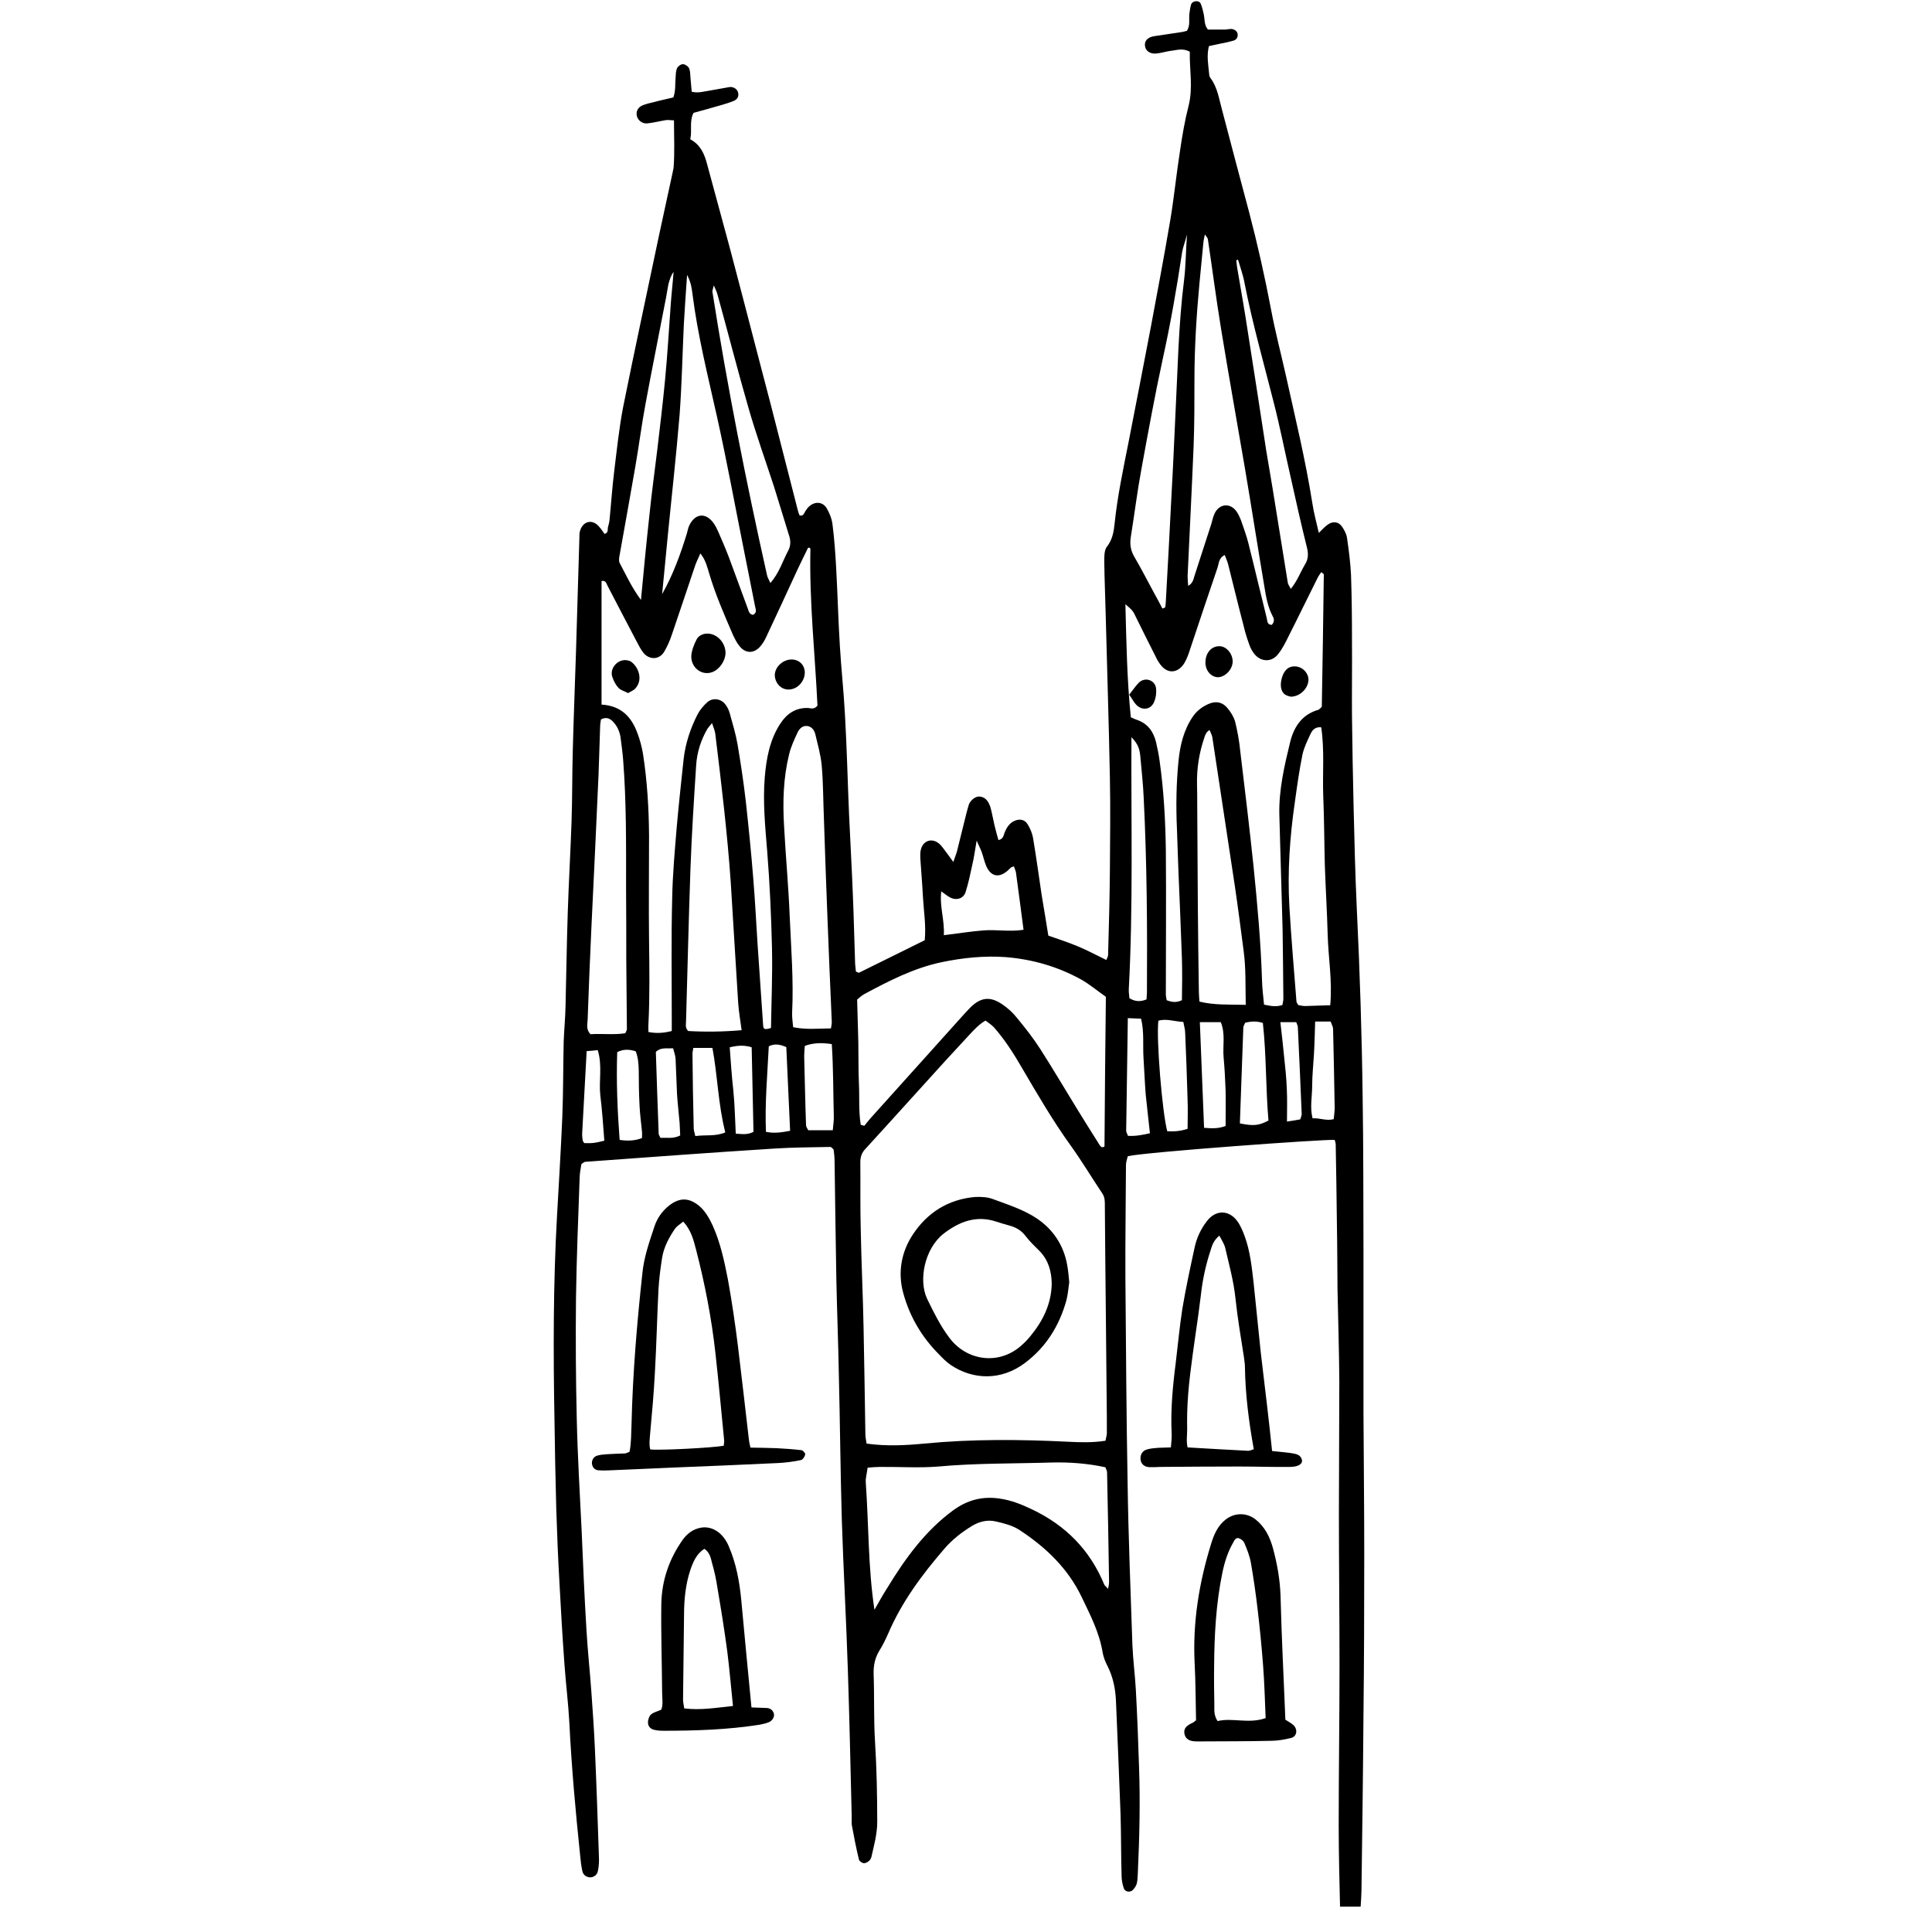 <svg xmlns="http://www.w3.org/2000/svg" xmlns:xlink="http://www.w3.org/1999/xlink" width="50" zoomAndPan="magnify" viewBox="0 0 37.5 37.5" height="50" preserveAspectRatio="xMidYMid meet" version="1.0"><defs><clipPath id="bfe8f99280"><path d="M 10.734 0 L 26.484 0 L 26.484 37.008 L 10.734 37.008 Z M 10.734 0 " clip-rule="nonzero"/></clipPath></defs><g clip-path="url(#bfe8f99280)"><path fill="#000000" d="M 25.598 10.344 C 25.668 10.273 25.715 10.223 25.77 10.184 C 25.867 10.113 25.973 10.121 26.043 10.215 C 26.09 10.281 26.133 10.359 26.145 10.438 C 26.18 10.676 26.211 10.914 26.223 11.152 C 26.238 11.59 26.242 12.027 26.242 12.465 C 26.246 12.941 26.238 13.422 26.242 13.902 C 26.25 14.484 26.258 15.066 26.273 15.652 C 26.289 16.32 26.305 16.984 26.336 17.652 C 26.395 18.871 26.434 20.09 26.449 21.309 C 26.465 22.289 26.461 23.27 26.465 24.25 C 26.465 25.305 26.465 26.355 26.465 27.41 C 26.469 28.324 26.48 29.242 26.48 30.156 C 26.48 31.199 26.477 32.242 26.465 33.285 C 26.457 34.422 26.441 35.559 26.426 36.695 C 26.422 36.891 26.402 37.09 26.391 37.285 C 26.387 37.309 26.383 37.328 26.379 37.348 C 26.355 37.445 26.293 37.5 26.207 37.5 C 26.129 37.5 26.062 37.445 26.039 37.348 C 26.023 37.266 26.012 37.18 26.012 37.098 C 26 36.547 25.984 35.996 25.984 35.441 C 25.984 34.398 26 33.355 26 32.312 C 26 31.332 25.988 30.352 25.988 29.371 C 25.988 28.52 25.996 27.664 25.996 26.809 C 25.992 26.215 25.973 25.621 25.961 25.027 C 25.957 24.602 25.957 24.172 25.949 23.746 C 25.945 23.234 25.934 22.723 25.926 22.215 C 25.926 22.184 25.914 22.152 25.906 22.125 C 25.668 22.113 22.273 22.359 21.891 22.441 C 21.879 22.492 21.855 22.551 21.855 22.609 C 21.852 23.34 21.84 24.07 21.844 24.801 C 21.855 26.133 21.863 27.469 21.887 28.801 C 21.902 29.844 21.945 30.887 21.98 31.93 C 21.992 32.223 22.031 32.512 22.047 32.805 C 22.074 33.305 22.094 33.805 22.109 34.305 C 22.133 34.98 22.117 35.66 22.086 36.336 C 22.082 36.41 22.082 36.484 22.066 36.555 C 22.055 36.602 22.023 36.648 21.988 36.684 C 21.938 36.738 21.832 36.723 21.812 36.648 C 21.785 36.57 21.77 36.488 21.77 36.406 C 21.758 36.012 21.762 35.613 21.75 35.219 C 21.723 34.477 21.691 33.738 21.66 32.996 C 21.648 32.766 21.602 32.547 21.496 32.336 C 21.453 32.254 21.418 32.164 21.402 32.074 C 21.34 31.688 21.16 31.344 20.996 31 C 20.727 30.438 20.293 30.027 19.785 29.695 C 19.652 29.609 19.484 29.566 19.328 29.531 C 19.16 29.492 19 29.535 18.855 29.625 C 18.66 29.746 18.484 29.883 18.332 30.059 C 17.898 30.562 17.504 31.09 17.238 31.711 C 17.188 31.824 17.133 31.938 17.066 32.043 C 16.984 32.18 16.953 32.324 16.957 32.488 C 16.973 32.926 16.957 33.367 16.984 33.801 C 17.016 34.324 17.027 34.844 17.027 35.363 C 17.027 35.598 16.965 35.816 16.914 36.043 C 16.906 36.07 16.891 36.102 16.867 36.121 C 16.84 36.145 16.797 36.168 16.762 36.164 C 16.73 36.16 16.68 36.125 16.672 36.094 C 16.621 35.883 16.578 35.668 16.539 35.453 C 16.523 35.383 16.535 35.309 16.531 35.234 C 16.508 34.297 16.488 33.359 16.457 32.418 C 16.426 31.449 16.371 30.48 16.34 29.512 C 16.312 28.555 16.305 27.594 16.281 26.637 C 16.27 26.039 16.246 25.445 16.234 24.852 C 16.219 24.082 16.211 23.309 16.199 22.539 C 16.199 22.457 16.188 22.375 16.18 22.312 C 16.156 22.289 16.148 22.281 16.141 22.273 C 16.133 22.27 16.125 22.262 16.113 22.262 C 15.754 22.27 15.395 22.27 15.039 22.293 C 13.812 22.371 12.586 22.461 11.359 22.551 C 11.34 22.551 11.324 22.57 11.285 22.594 C 11.273 22.676 11.25 22.777 11.25 22.879 C 11.223 23.652 11.191 24.422 11.18 25.195 C 11.172 25.977 11.176 26.758 11.195 27.543 C 11.211 28.262 11.254 28.98 11.289 29.699 C 11.316 30.344 11.344 30.988 11.383 31.637 C 11.406 32.031 11.449 32.426 11.477 32.82 C 11.504 33.195 11.531 33.57 11.547 33.945 C 11.578 34.641 11.602 35.34 11.625 36.039 C 11.629 36.133 11.625 36.227 11.605 36.316 C 11.59 36.406 11.496 36.457 11.418 36.434 C 11.352 36.418 11.312 36.371 11.301 36.305 C 11.281 36.211 11.27 36.117 11.262 36.027 C 11.172 35.164 11.094 34.305 11.051 33.438 C 11.031 33.062 10.984 32.691 10.957 32.316 C 10.918 31.785 10.887 31.254 10.859 30.723 C 10.832 30.246 10.812 29.766 10.797 29.285 C 10.781 28.703 10.77 28.121 10.762 27.535 C 10.738 26.223 10.738 24.906 10.812 23.594 C 10.848 22.957 10.887 22.324 10.914 21.688 C 10.934 21.199 10.93 20.707 10.941 20.219 C 10.949 19.988 10.973 19.758 10.977 19.531 C 10.992 18.926 11 18.32 11.02 17.715 C 11.039 17.121 11.074 16.531 11.094 15.938 C 11.109 15.488 11.105 15.039 11.117 14.59 C 11.133 13.945 11.16 13.297 11.18 12.652 C 11.203 11.914 11.223 11.172 11.246 10.434 C 11.246 10.383 11.246 10.328 11.266 10.281 C 11.332 10.105 11.508 10.078 11.629 10.223 C 11.668 10.266 11.699 10.316 11.734 10.363 C 11.816 10.34 11.789 10.277 11.801 10.23 C 11.816 10.184 11.828 10.129 11.832 10.078 C 11.863 9.77 11.883 9.457 11.922 9.145 C 11.973 8.73 12.016 8.316 12.094 7.906 C 12.32 6.781 12.562 5.664 12.797 4.543 C 12.883 4.145 12.969 3.746 13.055 3.352 C 13.059 3.32 13.07 3.289 13.074 3.258 C 13.098 2.957 13.082 2.656 13.082 2.336 C 13.02 2.336 12.969 2.324 12.922 2.332 C 12.801 2.352 12.684 2.383 12.562 2.395 C 12.465 2.406 12.371 2.328 12.359 2.238 C 12.344 2.156 12.387 2.078 12.477 2.043 C 12.543 2.016 12.613 2 12.684 1.984 C 12.812 1.949 12.941 1.922 13.07 1.891 C 13.117 1.758 13.102 1.633 13.113 1.508 C 13.117 1.445 13.117 1.379 13.141 1.324 C 13.16 1.285 13.219 1.242 13.258 1.246 C 13.297 1.246 13.355 1.285 13.375 1.324 C 13.398 1.379 13.398 1.445 13.402 1.508 C 13.41 1.598 13.418 1.691 13.426 1.781 C 13.559 1.812 13.668 1.773 13.777 1.758 C 13.887 1.738 14 1.719 14.109 1.699 C 14.129 1.695 14.148 1.691 14.172 1.688 C 14.25 1.688 14.316 1.734 14.328 1.805 C 14.344 1.879 14.305 1.93 14.246 1.957 C 14.172 1.988 14.094 2.012 14.016 2.035 C 13.828 2.09 13.641 2.141 13.461 2.191 C 13.375 2.363 13.438 2.531 13.398 2.703 C 13.594 2.809 13.672 2.984 13.723 3.18 C 13.84 3.621 13.965 4.062 14.082 4.504 C 14.215 4.988 14.336 5.469 14.465 5.953 C 14.629 6.59 14.797 7.223 14.961 7.855 C 15.137 8.543 15.312 9.23 15.488 9.914 C 15.496 9.945 15.508 9.977 15.52 10.004 C 15.59 10.023 15.605 9.969 15.629 9.926 C 15.652 9.891 15.676 9.855 15.707 9.828 C 15.82 9.727 15.973 9.738 16.047 9.867 C 16.105 9.965 16.148 10.078 16.16 10.188 C 16.195 10.465 16.215 10.746 16.23 11.027 C 16.258 11.527 16.27 12.027 16.301 12.527 C 16.328 12.984 16.379 13.441 16.402 13.898 C 16.438 14.535 16.453 15.168 16.48 15.805 C 16.504 16.336 16.535 16.867 16.555 17.398 C 16.574 17.836 16.582 18.273 16.598 18.711 C 16.602 18.762 16.609 18.812 16.613 18.859 C 16.641 18.867 16.664 18.887 16.676 18.879 C 17.098 18.672 17.52 18.461 17.949 18.25 C 17.977 17.965 17.93 17.688 17.914 17.406 C 17.902 17.156 17.879 16.906 17.863 16.656 C 17.863 16.605 17.859 16.555 17.871 16.504 C 17.906 16.324 18.078 16.254 18.223 16.371 C 18.285 16.422 18.328 16.496 18.379 16.559 C 18.414 16.605 18.445 16.652 18.504 16.73 C 18.535 16.637 18.559 16.582 18.574 16.527 C 18.637 16.273 18.699 16.02 18.762 15.77 C 18.777 15.719 18.789 15.668 18.805 15.617 C 18.84 15.527 18.938 15.453 19.016 15.461 C 19.105 15.469 19.164 15.527 19.199 15.605 C 19.223 15.652 19.234 15.703 19.246 15.754 C 19.266 15.844 19.285 15.938 19.305 16.027 C 19.328 16.121 19.352 16.207 19.379 16.305 C 19.477 16.289 19.48 16.207 19.504 16.148 C 19.543 16.059 19.59 15.984 19.68 15.938 C 19.785 15.887 19.891 15.902 19.949 16.004 C 19.996 16.082 20.035 16.172 20.051 16.262 C 20.113 16.633 20.164 17.004 20.219 17.375 C 20.262 17.633 20.305 17.887 20.348 18.16 C 20.539 18.227 20.73 18.289 20.918 18.367 C 21.105 18.445 21.281 18.539 21.473 18.633 C 21.488 18.594 21.508 18.566 21.508 18.539 C 21.523 17.988 21.539 17.434 21.543 16.883 C 21.547 16.289 21.555 15.695 21.543 15.102 C 21.523 14.039 21.488 12.977 21.461 11.914 C 21.453 11.578 21.438 11.246 21.434 10.91 C 21.434 10.809 21.43 10.684 21.484 10.613 C 21.59 10.48 21.617 10.328 21.633 10.176 C 21.688 9.637 21.801 9.109 21.906 8.578 C 22.051 7.828 22.199 7.082 22.34 6.336 C 22.469 5.648 22.598 4.961 22.715 4.273 C 22.789 3.832 22.832 3.387 22.902 2.941 C 22.945 2.645 22.996 2.344 23.07 2.055 C 23.16 1.699 23.086 1.352 23.094 1.004 C 22.953 0.926 22.832 0.977 22.715 0.988 C 22.625 1 22.535 1.031 22.441 1.039 C 22.316 1.051 22.227 0.98 22.223 0.879 C 22.215 0.789 22.281 0.723 22.398 0.703 C 22.57 0.676 22.742 0.652 22.918 0.625 C 22.957 0.621 22.996 0.609 23.039 0.598 C 23.105 0.492 23.074 0.375 23.086 0.266 C 23.094 0.203 23.102 0.141 23.121 0.082 C 23.145 0.016 23.266 0 23.301 0.062 C 23.332 0.129 23.348 0.199 23.363 0.27 C 23.387 0.367 23.367 0.477 23.445 0.574 C 23.551 0.574 23.66 0.574 23.773 0.574 C 23.812 0.574 23.855 0.562 23.895 0.562 C 23.969 0.566 24.023 0.613 24.023 0.672 C 24.027 0.73 23.996 0.773 23.941 0.789 C 23.863 0.812 23.785 0.828 23.703 0.844 C 23.625 0.863 23.547 0.875 23.465 0.895 C 23.418 1.082 23.453 1.258 23.469 1.43 C 23.469 1.461 23.48 1.496 23.496 1.516 C 23.633 1.699 23.66 1.918 23.719 2.129 C 23.891 2.793 24.07 3.457 24.246 4.121 C 24.41 4.746 24.551 5.375 24.672 6.012 C 24.75 6.43 24.859 6.844 24.953 7.262 C 25.137 8.094 25.34 8.926 25.473 9.77 C 25.5 9.953 25.551 10.133 25.598 10.344 Z M 21.457 27.965 C 21.469 27.898 21.484 27.859 21.484 27.82 C 21.484 27.59 21.484 27.359 21.48 27.133 C 21.473 26.215 21.461 25.297 21.453 24.379 C 21.449 24.055 21.449 23.734 21.445 23.41 C 21.445 23.328 21.449 23.246 21.398 23.168 C 21.191 22.859 21 22.539 20.781 22.234 C 20.43 21.746 20.129 21.227 19.824 20.707 C 19.668 20.438 19.5 20.176 19.293 19.941 C 19.246 19.891 19.188 19.855 19.129 19.809 C 19.008 19.879 18.926 19.969 18.84 20.059 C 18.672 20.242 18.504 20.422 18.336 20.605 C 17.82 21.172 17.309 21.742 16.793 22.305 C 16.723 22.379 16.699 22.461 16.699 22.559 C 16.703 22.996 16.695 23.434 16.707 23.871 C 16.719 24.508 16.75 25.141 16.762 25.777 C 16.777 26.465 16.785 27.152 16.797 27.84 C 16.797 27.898 16.812 27.957 16.82 28.02 C 17.203 28.074 17.57 28.055 17.938 28.02 C 18.867 27.93 19.801 27.938 20.73 27.984 C 20.965 27.996 21.199 28.004 21.457 27.965 Z M 11.676 13.676 C 12.062 13.699 12.262 13.922 12.375 14.238 C 12.422 14.363 12.457 14.496 12.48 14.629 C 12.562 15.156 12.594 15.688 12.598 16.219 C 12.598 16.898 12.59 17.574 12.598 18.254 C 12.605 18.793 12.613 19.336 12.586 19.879 C 12.582 19.926 12.586 19.977 12.586 20.031 C 12.746 20.062 12.883 20.051 13.039 20.012 C 13.039 19.918 13.039 19.836 13.039 19.754 C 13.039 18.984 13.027 18.211 13.047 17.441 C 13.055 16.973 13.098 16.504 13.137 16.035 C 13.176 15.598 13.223 15.164 13.27 14.727 C 13.305 14.426 13.402 14.137 13.539 13.867 C 13.586 13.777 13.656 13.695 13.73 13.629 C 13.836 13.535 14 13.562 14.082 13.676 C 14.121 13.727 14.148 13.785 14.164 13.844 C 14.219 14.043 14.281 14.246 14.316 14.449 C 14.379 14.82 14.434 15.191 14.477 15.562 C 14.531 16.059 14.582 16.559 14.621 17.055 C 14.656 17.473 14.676 17.887 14.703 18.305 C 14.738 18.832 14.777 19.363 14.812 19.895 C 14.816 19.98 14.84 19.992 14.965 19.953 C 14.973 19.434 14.996 18.914 14.984 18.395 C 14.969 17.77 14.941 17.145 14.891 16.52 C 14.852 16.043 14.805 15.566 14.844 15.086 C 14.875 14.719 14.941 14.359 15.145 14.047 C 15.27 13.855 15.441 13.734 15.684 13.742 C 15.738 13.746 15.805 13.777 15.867 13.695 C 15.82 12.695 15.707 11.68 15.73 10.66 C 15.73 10.648 15.723 10.637 15.715 10.633 C 15.707 10.629 15.695 10.633 15.684 10.633 C 15.613 10.781 15.539 10.926 15.469 11.078 C 15.27 11.508 15.07 11.945 14.867 12.375 C 14.836 12.441 14.797 12.504 14.75 12.555 C 14.625 12.691 14.465 12.684 14.352 12.539 C 14.301 12.477 14.262 12.398 14.227 12.324 C 14.059 11.934 13.887 11.543 13.766 11.133 C 13.727 11.008 13.699 10.871 13.594 10.742 C 13.555 10.836 13.516 10.906 13.492 10.98 C 13.34 11.426 13.195 11.871 13.043 12.312 C 13.004 12.43 12.953 12.547 12.891 12.652 C 12.797 12.805 12.613 12.812 12.496 12.68 C 12.438 12.609 12.395 12.523 12.352 12.441 C 12.164 12.086 11.977 11.723 11.789 11.363 C 11.77 11.324 11.758 11.262 11.676 11.277 C 11.676 12.07 11.676 12.859 11.676 13.676 Z M 24.891 19.508 C 24.898 19.465 24.91 19.426 24.91 19.383 C 24.906 18.938 24.902 18.488 24.895 18.039 C 24.875 17.297 24.852 16.559 24.832 15.816 C 24.82 15.332 24.93 14.863 25.043 14.398 C 25.117 14.105 25.273 13.867 25.59 13.777 C 25.605 13.773 25.621 13.75 25.656 13.719 C 25.672 12.875 25.684 12.012 25.695 11.152 C 25.695 11.137 25.668 11.125 25.645 11.105 C 25.617 11.148 25.586 11.188 25.566 11.234 C 25.379 11.605 25.199 11.98 25.012 12.348 C 24.953 12.469 24.891 12.594 24.809 12.695 C 24.688 12.855 24.484 12.852 24.355 12.703 C 24.309 12.648 24.273 12.582 24.25 12.516 C 24.207 12.398 24.168 12.277 24.141 12.156 C 24.035 11.754 23.938 11.348 23.836 10.945 C 23.82 10.887 23.793 10.832 23.773 10.773 C 23.656 10.824 23.66 10.934 23.633 11.016 C 23.453 11.539 23.281 12.062 23.105 12.586 C 23.074 12.684 23.039 12.785 22.988 12.871 C 22.883 13.043 22.688 13.105 22.531 12.91 C 22.492 12.859 22.461 12.809 22.434 12.75 C 22.305 12.5 22.184 12.25 22.059 12 C 21.992 11.859 21.996 11.859 21.844 11.727 C 21.863 12.473 21.875 13.195 21.949 13.922 C 21.996 13.941 22.031 13.961 22.07 13.973 C 22.273 14.043 22.387 14.195 22.438 14.402 C 22.465 14.523 22.492 14.645 22.508 14.77 C 22.59 15.348 22.621 15.93 22.629 16.516 C 22.637 17.445 22.629 18.371 22.629 19.301 C 22.629 19.34 22.641 19.379 22.645 19.414 C 22.746 19.453 22.832 19.465 22.941 19.414 C 22.945 19.148 22.949 18.879 22.941 18.609 C 22.922 18.055 22.898 17.504 22.875 16.953 C 22.863 16.66 22.855 16.367 22.844 16.078 C 22.824 15.637 22.832 15.199 22.875 14.766 C 22.906 14.461 22.977 14.168 23.152 13.91 C 23.23 13.797 23.332 13.719 23.457 13.664 C 23.598 13.602 23.723 13.625 23.82 13.738 C 23.887 13.816 23.945 13.91 23.973 14.004 C 24.02 14.195 24.055 14.391 24.074 14.586 C 24.164 15.332 24.254 16.078 24.332 16.824 C 24.406 17.562 24.473 18.297 24.496 19.039 C 24.5 19.191 24.52 19.344 24.535 19.5 C 24.664 19.527 24.77 19.547 24.891 19.508 Z M 16.707 21.832 C 16.73 21.84 16.754 21.844 16.777 21.852 C 16.816 21.805 16.852 21.754 16.895 21.707 C 17.387 21.16 17.875 20.617 18.367 20.07 C 18.52 19.902 18.668 19.73 18.824 19.566 C 19.031 19.355 19.219 19.332 19.457 19.496 C 19.559 19.566 19.656 19.652 19.73 19.746 C 19.895 19.945 20.055 20.148 20.195 20.367 C 20.441 20.75 20.672 21.145 20.91 21.531 C 21.051 21.762 21.195 21.988 21.34 22.219 C 21.363 22.254 21.383 22.285 21.438 22.254 C 21.445 21.281 21.453 20.305 21.465 19.348 C 21.293 19.227 21.148 19.105 20.992 19.016 C 20.535 18.762 20.043 18.621 19.527 18.578 C 19.109 18.547 18.691 18.59 18.277 18.676 C 17.738 18.789 17.254 19.039 16.773 19.297 C 16.723 19.324 16.68 19.367 16.637 19.402 C 16.645 19.688 16.652 19.957 16.66 20.227 C 16.664 20.5 16.66 20.77 16.672 21.039 C 16.684 21.305 16.664 21.57 16.707 21.832 Z M 16.973 31.246 C 17.055 31.105 17.133 30.957 17.223 30.82 C 17.57 30.25 17.957 29.715 18.5 29.316 C 18.773 29.117 19.059 29.039 19.395 29.086 C 19.621 29.117 19.828 29.199 20.031 29.297 C 20.68 29.605 21.156 30.082 21.434 30.758 C 21.445 30.781 21.473 30.797 21.508 30.84 C 21.52 30.777 21.527 30.738 21.527 30.699 C 21.516 29.992 21.504 29.285 21.488 28.574 C 21.488 28.547 21.469 28.52 21.457 28.48 C 21.117 28.406 20.77 28.379 20.426 28.387 C 19.688 28.41 18.949 28.398 18.215 28.465 C 17.84 28.496 17.457 28.469 17.078 28.473 C 17 28.473 16.922 28.48 16.84 28.488 C 16.828 28.598 16.797 28.691 16.805 28.781 C 16.863 29.598 16.848 30.418 16.973 31.246 Z M 14.395 19.996 C 14.371 19.812 14.34 19.641 14.328 19.465 C 14.277 18.688 14.234 17.906 14.184 17.129 C 14.117 16.16 14 15.199 13.883 14.238 C 13.875 14.18 13.848 14.121 13.82 14.035 C 13.777 14.09 13.75 14.117 13.73 14.148 C 13.602 14.367 13.527 14.609 13.512 14.859 C 13.469 15.523 13.426 16.191 13.402 16.855 C 13.367 17.844 13.344 18.836 13.316 19.824 C 13.316 19.883 13.293 19.949 13.359 20.012 C 13.688 20.031 14.035 20.027 14.395 19.996 Z M 23.387 4.551 C 23.375 4.613 23.363 4.652 23.359 4.691 C 23.332 4.961 23.309 5.23 23.281 5.504 C 23.223 6.125 23.184 6.75 23.184 7.375 C 23.184 7.805 23.184 8.23 23.168 8.656 C 23.133 9.5 23.09 10.344 23.051 11.188 C 23.051 11.246 23.059 11.301 23.062 11.371 C 23.156 11.32 23.164 11.242 23.184 11.18 C 23.293 10.84 23.402 10.504 23.512 10.168 C 23.531 10.098 23.547 10.027 23.578 9.961 C 23.672 9.773 23.879 9.758 24 9.926 C 24.035 9.977 24.062 10.035 24.086 10.094 C 24.137 10.242 24.191 10.387 24.23 10.539 C 24.352 11.023 24.465 11.508 24.586 11.992 C 24.602 12.051 24.59 12.125 24.684 12.129 C 24.734 12.078 24.738 12.023 24.703 11.961 C 24.609 11.785 24.574 11.59 24.543 11.395 C 24.414 10.633 24.297 9.875 24.168 9.113 C 24.012 8.199 23.848 7.285 23.699 6.371 C 23.605 5.797 23.531 5.219 23.445 4.645 C 23.441 4.617 23.418 4.598 23.387 4.551 Z M 16.129 19.961 C 16.137 19.902 16.145 19.871 16.145 19.84 C 16.113 19.113 16.082 18.387 16.055 17.66 C 16.031 17.066 16.012 16.477 15.992 15.883 C 15.977 15.539 15.98 15.195 15.949 14.855 C 15.93 14.648 15.871 14.449 15.824 14.246 C 15.805 14.176 15.762 14.113 15.684 14.094 C 15.582 14.074 15.52 14.141 15.484 14.211 C 15.418 14.352 15.352 14.492 15.316 14.645 C 15.203 15.102 15.191 15.57 15.219 16.039 C 15.25 16.621 15.305 17.203 15.328 17.785 C 15.355 18.406 15.406 19.031 15.375 19.656 C 15.371 19.746 15.387 19.84 15.395 19.938 C 15.641 19.988 15.871 19.965 16.129 19.961 Z M 12.852 11.531 C 13.062 11.16 13.207 10.762 13.332 10.355 C 13.348 10.305 13.355 10.25 13.375 10.207 C 13.488 9.961 13.699 9.941 13.852 10.156 C 13.887 10.207 13.918 10.266 13.941 10.32 C 14.012 10.484 14.082 10.645 14.145 10.809 C 14.27 11.141 14.387 11.473 14.512 11.805 C 14.531 11.859 14.543 11.926 14.617 11.934 C 14.699 11.891 14.668 11.828 14.656 11.77 C 14.586 11.422 14.52 11.074 14.449 10.727 C 14.273 9.852 14.113 8.969 13.918 8.094 C 13.742 7.301 13.543 6.516 13.441 5.707 C 13.426 5.602 13.418 5.492 13.336 5.336 C 13.312 5.699 13.289 6 13.273 6.301 C 13.246 6.887 13.234 7.469 13.191 8.051 C 13.125 8.852 13.035 9.648 12.957 10.445 C 12.922 10.809 12.887 11.168 12.852 11.531 Z M 12.137 20.055 C 12.152 20.016 12.168 19.996 12.168 19.98 C 12.164 19.531 12.16 19.086 12.156 18.637 C 12.156 18.168 12.156 17.699 12.152 17.23 C 12.152 16.398 12.16 15.566 12.094 14.734 C 12.082 14.59 12.062 14.445 12.043 14.301 C 12.023 14.184 11.973 14.082 11.891 14 C 11.828 13.938 11.758 13.914 11.664 13.965 C 11.656 14.016 11.648 14.066 11.648 14.117 C 11.637 14.43 11.629 14.742 11.617 15.051 C 11.574 16.027 11.527 17.008 11.48 17.984 C 11.453 18.586 11.426 19.191 11.406 19.793 C 11.402 19.883 11.371 19.98 11.461 20.074 C 11.684 20.059 11.914 20.09 12.137 20.055 Z M 24.18 19.504 C 24.172 19.133 24.184 18.801 24.141 18.473 C 24.086 18.051 24.031 17.625 23.969 17.203 C 23.824 16.238 23.676 15.273 23.531 14.309 C 23.523 14.262 23.496 14.219 23.477 14.168 C 23.445 14.195 23.426 14.207 23.418 14.223 C 23.402 14.25 23.387 14.277 23.379 14.309 C 23.277 14.605 23.227 14.91 23.234 15.227 C 23.238 15.352 23.238 15.477 23.238 15.602 C 23.242 16.266 23.246 16.934 23.25 17.598 C 23.254 18.152 23.262 18.703 23.27 19.254 C 23.27 19.312 23.277 19.375 23.281 19.441 C 23.57 19.512 23.852 19.496 24.18 19.504 Z M 25.82 19.512 C 25.863 19.027 25.781 18.582 25.77 18.137 C 25.758 17.691 25.73 17.242 25.715 16.797 C 25.703 16.348 25.703 15.898 25.684 15.453 C 25.668 15.008 25.711 14.562 25.645 14.117 C 25.535 14.105 25.477 14.164 25.441 14.238 C 25.379 14.371 25.312 14.504 25.281 14.645 C 25.219 14.949 25.176 15.258 25.133 15.57 C 25.035 16.242 24.988 16.918 25.027 17.598 C 25.062 18.211 25.117 18.824 25.164 19.438 C 25.164 19.457 25.18 19.473 25.199 19.508 C 25.238 19.516 25.285 19.527 25.336 19.527 C 25.488 19.523 25.641 19.516 25.82 19.512 Z M 22.562 11.812 C 22.582 11.805 22.602 11.797 22.617 11.789 C 22.621 11.75 22.629 11.707 22.629 11.668 C 22.668 10.961 22.707 10.254 22.742 9.543 C 22.77 9.066 22.789 8.586 22.812 8.109 C 22.859 7.215 22.871 6.316 22.984 5.426 C 23.016 5.16 23.016 4.891 23.039 4.555 C 22.996 4.715 22.961 4.801 22.945 4.895 C 22.84 5.594 22.719 6.289 22.566 6.98 C 22.414 7.684 22.285 8.391 22.156 9.098 C 22.074 9.539 22.02 9.98 21.949 10.422 C 21.926 10.562 21.945 10.688 22.02 10.812 C 22.156 11.043 22.277 11.285 22.406 11.52 C 22.461 11.617 22.512 11.715 22.562 11.812 Z M 13.855 5.539 C 13.84 5.609 13.824 5.641 13.828 5.664 C 14.117 7.508 14.48 9.34 14.887 11.16 C 14.895 11.207 14.926 11.254 14.953 11.316 C 15.125 11.121 15.191 10.891 15.301 10.684 C 15.352 10.586 15.348 10.484 15.312 10.383 C 15.215 10.074 15.125 9.766 15.027 9.457 C 14.859 8.941 14.676 8.434 14.527 7.914 C 14.316 7.184 14.129 6.449 13.926 5.715 C 13.914 5.668 13.891 5.621 13.855 5.539 Z M 12.441 11.645 C 12.496 11.055 12.547 10.527 12.605 10 C 12.648 9.574 12.707 9.152 12.758 8.727 C 12.812 8.273 12.867 7.816 12.91 7.359 C 12.957 6.871 12.984 6.383 13.02 5.895 C 13.035 5.688 13.059 5.484 13.074 5.277 C 13.02 5.352 12.996 5.434 12.973 5.52 C 12.957 5.602 12.945 5.684 12.93 5.766 C 12.797 6.461 12.656 7.152 12.527 7.852 C 12.453 8.25 12.402 8.652 12.332 9.055 C 12.234 9.625 12.129 10.199 12.027 10.773 C 12.016 10.824 12.008 10.887 12.027 10.926 C 12.148 11.152 12.254 11.391 12.441 11.645 Z M 24.031 5.043 C 24.02 5.043 24.008 5.047 23.996 5.051 C 24.004 5.113 24.008 5.176 24.02 5.234 C 24.086 5.625 24.156 6.016 24.215 6.406 C 24.34 7.188 24.457 7.969 24.578 8.75 C 24.617 8.996 24.664 9.242 24.703 9.492 C 24.801 10.098 24.898 10.703 24.996 11.309 C 25 11.344 25.027 11.375 25.055 11.43 C 25.184 11.27 25.242 11.102 25.332 10.953 C 25.395 10.852 25.398 10.746 25.367 10.625 C 25.254 10.172 25.152 9.715 25.051 9.258 C 24.941 8.781 24.848 8.301 24.727 7.828 C 24.531 7.051 24.309 6.277 24.156 5.492 C 24.129 5.34 24.074 5.191 24.031 5.043 Z M 18.32 18.152 C 18.605 18.117 18.848 18.078 19.09 18.059 C 19.34 18.039 19.598 18.09 19.867 18.047 C 19.816 17.664 19.77 17.297 19.719 16.93 C 19.711 16.891 19.691 16.855 19.68 16.816 C 19.648 16.828 19.629 16.832 19.617 16.844 C 19.594 16.863 19.574 16.887 19.551 16.906 C 19.383 17.047 19.23 17.012 19.141 16.805 C 19.105 16.719 19.086 16.625 19.055 16.539 C 19.035 16.484 19.008 16.434 18.957 16.316 C 18.922 16.512 18.906 16.645 18.875 16.773 C 18.836 16.957 18.797 17.141 18.742 17.316 C 18.699 17.445 18.562 17.484 18.438 17.418 C 18.383 17.387 18.336 17.348 18.27 17.301 C 18.234 17.594 18.336 17.852 18.32 18.152 Z M 21.961 14.309 C 21.953 15.977 21.996 17.586 21.91 19.195 C 21.906 19.254 21.918 19.316 21.922 19.375 C 22.035 19.445 22.141 19.445 22.254 19.398 C 22.254 19.348 22.262 19.309 22.262 19.266 C 22.27 18.004 22.262 16.746 22.199 15.484 C 22.188 15.215 22.156 14.945 22.133 14.676 C 22.121 14.562 22.102 14.449 21.961 14.309 Z M 23.051 21.91 C 23.051 21.723 23.059 21.535 23.051 21.352 C 23.039 20.918 23.023 20.48 23.004 20.047 C 23.004 19.977 22.98 19.91 22.969 19.836 C 22.797 19.828 22.641 19.766 22.484 19.812 C 22.441 20.168 22.559 21.594 22.656 21.957 C 22.785 21.965 22.914 21.957 23.051 21.91 Z M 24.168 19.852 C 24.156 19.883 24.137 19.91 24.133 19.941 C 24.109 20.562 24.09 21.184 24.066 21.805 C 24.336 21.859 24.43 21.848 24.621 21.75 C 24.566 21.121 24.582 20.484 24.512 19.855 C 24.387 19.816 24.277 19.824 24.168 19.852 Z M 23.289 19.84 C 23.316 20.543 23.344 21.211 23.371 21.891 C 23.52 21.902 23.648 21.91 23.789 21.855 C 23.789 21.625 23.793 21.398 23.789 21.172 C 23.781 20.953 23.77 20.738 23.75 20.52 C 23.73 20.297 23.789 20.066 23.695 19.84 C 23.566 19.84 23.449 19.84 23.289 19.84 Z M 16.164 21.938 C 16.172 21.832 16.188 21.75 16.184 21.668 C 16.172 21.207 16.176 20.738 16.145 20.266 C 15.957 20.238 15.789 20.238 15.621 20.301 C 15.617 20.375 15.609 20.438 15.609 20.496 C 15.621 20.941 15.629 21.391 15.645 21.836 C 15.645 21.871 15.672 21.906 15.688 21.938 C 15.844 21.938 15.984 21.938 16.164 21.938 Z M 13.457 20.34 C 13.449 20.402 13.438 20.434 13.441 20.461 C 13.445 20.941 13.453 21.418 13.465 21.898 C 13.465 21.945 13.484 21.992 13.496 22.051 C 13.695 22.023 13.887 22.062 14.078 21.98 C 13.938 21.434 13.93 20.883 13.828 20.34 C 13.695 20.34 13.586 20.34 13.457 20.34 Z M 21.891 19.762 C 21.879 20.516 21.871 21.234 21.859 21.949 C 21.859 21.977 21.879 22.004 21.895 22.047 C 22.035 22.055 22.172 22.031 22.32 21.996 C 22.293 21.734 22.262 21.488 22.238 21.242 C 22.219 21.004 22.211 20.766 22.195 20.527 C 22.18 20.281 22.211 20.027 22.148 19.773 C 22.066 19.77 22 19.766 21.891 19.762 Z M 25.527 19.828 C 25.52 20.047 25.516 20.254 25.504 20.457 C 25.492 20.668 25.469 20.875 25.469 21.082 C 25.469 21.285 25.422 21.492 25.477 21.707 C 25.613 21.695 25.742 21.762 25.887 21.723 C 25.895 21.641 25.906 21.57 25.906 21.5 C 25.898 20.992 25.887 20.484 25.875 19.973 C 25.875 19.926 25.844 19.879 25.828 19.828 C 25.727 19.828 25.637 19.828 25.527 19.828 Z M 12.461 22.09 C 12.461 22.043 12.465 22.004 12.461 21.965 C 12.445 21.797 12.422 21.633 12.414 21.469 C 12.402 21.238 12.398 21.008 12.398 20.777 C 12.395 20.652 12.387 20.531 12.34 20.406 C 12.219 20.367 12.102 20.359 11.98 20.422 C 11.961 20.996 11.984 21.555 12.027 22.125 C 12.176 22.148 12.316 22.145 12.461 22.09 Z M 15.336 21.949 C 15.309 21.383 15.285 20.855 15.262 20.324 C 15.145 20.273 15.039 20.25 14.922 20.309 C 14.895 20.859 14.844 21.41 14.867 21.969 C 15.035 22.004 15.184 21.977 15.336 21.949 Z M 14.164 20.328 C 14.184 20.613 14.203 20.891 14.234 21.168 C 14.262 21.441 14.266 21.719 14.281 22.004 C 14.402 22.012 14.508 22.031 14.625 21.969 C 14.613 21.418 14.602 20.875 14.59 20.328 C 14.441 20.281 14.316 20.293 14.164 20.328 Z M 12.82 22.086 C 12.938 22.078 13.066 22.109 13.203 22.039 C 13.199 21.957 13.195 21.875 13.191 21.793 C 13.176 21.605 13.152 21.422 13.141 21.234 C 13.129 21.008 13.125 20.781 13.113 20.551 C 13.109 20.484 13.082 20.418 13.066 20.348 C 12.938 20.355 12.824 20.324 12.73 20.418 C 12.746 20.953 12.766 21.48 12.785 22.008 C 12.785 22.027 12.801 22.043 12.82 22.086 Z M 11.73 22.141 C 11.707 21.84 11.688 21.551 11.652 21.262 C 11.621 20.977 11.695 20.684 11.602 20.383 C 11.527 20.391 11.461 20.398 11.387 20.402 C 11.359 20.938 11.328 21.457 11.301 21.977 C 11.297 22.027 11.301 22.078 11.309 22.129 C 11.309 22.148 11.328 22.164 11.34 22.188 C 11.398 22.188 11.457 22.191 11.52 22.184 C 11.586 22.176 11.652 22.16 11.73 22.141 Z M 24.852 19.84 C 24.879 20.074 24.902 20.277 24.922 20.484 C 24.945 20.703 24.969 20.918 24.977 21.137 C 24.988 21.344 24.98 21.547 24.98 21.77 C 25.082 21.754 25.16 21.742 25.238 21.727 C 25.25 21.684 25.266 21.652 25.266 21.625 C 25.242 21.062 25.219 20.5 25.191 19.938 C 25.191 19.91 25.172 19.879 25.16 19.84 C 25.07 19.84 24.98 19.84 24.852 19.84 Z M 24.852 19.84 " fill-opacity="1" fill-rule="nonzero"/></g><path fill="#000000" d="M 14.566 28.098 C 14.742 28.102 14.906 28.102 15.07 28.109 C 15.23 28.117 15.395 28.129 15.559 28.148 C 15.586 28.152 15.637 28.211 15.629 28.23 C 15.621 28.273 15.582 28.332 15.547 28.34 C 15.398 28.371 15.246 28.391 15.094 28.398 C 14.426 28.43 13.762 28.457 13.098 28.484 C 12.676 28.504 12.258 28.52 11.836 28.539 C 11.766 28.543 11.691 28.543 11.621 28.539 C 11.555 28.535 11.508 28.496 11.492 28.426 C 11.477 28.355 11.516 28.277 11.59 28.254 C 11.648 28.238 11.711 28.23 11.77 28.227 C 11.895 28.219 12.016 28.215 12.137 28.211 C 12.156 28.207 12.176 28.195 12.219 28.18 C 12.254 28.012 12.25 27.824 12.258 27.641 C 12.281 26.66 12.363 25.684 12.469 24.711 C 12.5 24.395 12.605 24.102 12.703 23.805 C 12.754 23.648 12.852 23.508 12.984 23.402 C 13.188 23.242 13.371 23.242 13.57 23.406 C 13.691 23.508 13.766 23.645 13.832 23.785 C 13.984 24.121 14.059 24.48 14.129 24.836 C 14.207 25.266 14.27 25.699 14.324 26.133 C 14.398 26.734 14.465 27.336 14.535 27.934 C 14.539 27.977 14.547 28.016 14.566 28.098 Z M 13.262 23.711 C 13.195 23.766 13.141 23.797 13.105 23.844 C 12.988 24.016 12.887 24.199 12.852 24.41 C 12.82 24.613 12.793 24.82 12.781 25.027 C 12.754 25.57 12.742 26.113 12.711 26.652 C 12.691 27.039 12.656 27.422 12.621 27.805 C 12.613 27.918 12.594 28.027 12.621 28.133 C 12.785 28.156 13.832 28.102 14.047 28.062 C 14.051 28.027 14.059 27.988 14.055 27.949 C 14 27.387 13.949 26.828 13.887 26.27 C 13.812 25.586 13.68 24.91 13.508 24.246 C 13.461 24.07 13.418 23.883 13.262 23.711 Z M 13.262 23.711 " fill-opacity="1" fill-rule="nonzero"/><path fill="#000000" d="M 24.691 28.164 C 24.809 28.176 24.93 28.188 25.051 28.203 C 25.137 28.219 25.242 28.223 25.27 28.336 C 25.289 28.414 25.199 28.473 25.035 28.473 C 24.707 28.477 24.379 28.465 24.051 28.465 C 23.539 28.465 23.027 28.469 22.516 28.473 C 22.445 28.477 22.371 28.48 22.301 28.477 C 22.203 28.469 22.145 28.41 22.137 28.32 C 22.133 28.23 22.176 28.156 22.266 28.133 C 22.332 28.113 22.406 28.109 22.477 28.102 C 22.555 28.098 22.633 28.098 22.727 28.094 C 22.734 27.992 22.746 27.91 22.742 27.832 C 22.719 27.371 22.762 26.914 22.82 26.461 C 22.863 26.109 22.895 25.754 22.949 25.406 C 23.016 25.004 23.102 24.609 23.188 24.211 C 23.227 24.027 23.309 23.855 23.422 23.707 C 23.59 23.48 23.852 23.477 24.016 23.703 C 24.082 23.793 24.125 23.902 24.164 24.008 C 24.266 24.293 24.297 24.594 24.332 24.895 C 24.379 25.34 24.422 25.785 24.469 26.23 C 24.508 26.586 24.555 26.934 24.594 27.285 C 24.629 27.566 24.656 27.844 24.691 28.164 Z M 23.668 23.984 C 23.547 24.082 23.523 24.188 23.492 24.285 C 23.402 24.562 23.34 24.848 23.309 25.137 C 23.277 25.398 23.242 25.656 23.203 25.914 C 23.133 26.418 23.055 26.922 23.043 27.434 C 23.043 27.539 23.039 27.645 23.043 27.746 C 23.043 27.859 23.023 27.973 23.051 28.094 C 23.453 28.117 23.84 28.141 24.227 28.16 C 24.262 28.16 24.297 28.141 24.336 28.129 C 24.238 27.59 24.172 27.062 24.164 26.531 C 24.164 26.469 24.152 26.406 24.145 26.344 C 24.086 25.961 24.02 25.582 23.98 25.199 C 23.945 24.863 23.855 24.543 23.781 24.219 C 23.762 24.145 23.715 24.074 23.668 23.984 Z M 23.668 23.984 " fill-opacity="1" fill-rule="nonzero"/><path fill="#000000" d="M 23.215 33.391 C 23.207 33.012 23.207 32.648 23.188 32.285 C 23.148 31.492 23.273 30.727 23.504 29.977 C 23.562 29.785 23.637 29.605 23.809 29.48 C 23.984 29.355 24.211 29.363 24.375 29.496 C 24.551 29.637 24.648 29.832 24.707 30.047 C 24.789 30.348 24.844 30.656 24.855 30.969 C 24.867 31.375 24.879 31.781 24.898 32.188 C 24.914 32.586 24.934 32.98 24.949 33.379 C 25.008 33.418 25.062 33.445 25.105 33.484 C 25.195 33.57 25.172 33.707 25.059 33.734 C 24.93 33.766 24.797 33.789 24.664 33.789 C 24.195 33.801 23.723 33.797 23.25 33.801 C 23.148 33.801 23.035 33.793 22.996 33.676 C 22.953 33.527 23.07 33.477 23.172 33.426 C 23.18 33.418 23.188 33.41 23.215 33.391 Z M 24.566 33.348 C 24.551 33.004 24.543 32.66 24.516 32.32 C 24.488 31.957 24.453 31.594 24.41 31.234 C 24.375 30.934 24.332 30.637 24.281 30.34 C 24.258 30.207 24.207 30.078 24.156 29.957 C 24.141 29.914 24.094 29.875 24.051 29.859 C 23.992 29.836 23.961 29.891 23.938 29.938 C 23.832 30.121 23.77 30.316 23.727 30.523 C 23.602 31.125 23.57 31.738 23.566 32.352 C 23.562 32.594 23.566 32.832 23.57 33.07 C 23.574 33.172 23.551 33.281 23.633 33.406 C 23.922 33.336 24.238 33.465 24.566 33.348 Z M 24.566 33.348 " fill-opacity="1" fill-rule="nonzero"/><path fill="#000000" d="M 14.586 33.141 C 14.703 33.145 14.793 33.148 14.883 33.152 C 14.953 33.156 15 33.195 15.02 33.258 C 15.039 33.32 14.992 33.402 14.918 33.43 C 14.859 33.453 14.801 33.465 14.742 33.477 C 14.121 33.574 13.5 33.594 12.875 33.594 C 12.812 33.594 12.75 33.59 12.691 33.574 C 12.629 33.559 12.578 33.508 12.578 33.441 C 12.574 33.387 12.598 33.312 12.637 33.277 C 12.688 33.234 12.762 33.219 12.836 33.184 C 12.875 33.082 12.852 32.965 12.852 32.852 C 12.848 32.281 12.828 31.707 12.836 31.137 C 12.844 30.676 12.988 30.258 13.254 29.883 C 13.344 29.762 13.453 29.68 13.605 29.652 C 13.859 29.609 14.059 29.797 14.148 30.02 C 14.289 30.348 14.352 30.691 14.387 31.047 C 14.449 31.73 14.516 32.414 14.586 33.141 Z M 14.227 33.113 C 14.188 32.742 14.16 32.398 14.117 32.059 C 14.062 31.645 13.996 31.234 13.926 30.824 C 13.902 30.66 13.867 30.496 13.82 30.336 C 13.797 30.238 13.773 30.129 13.672 30.062 C 13.523 30.156 13.457 30.309 13.402 30.465 C 13.305 30.754 13.277 31.055 13.277 31.359 C 13.273 31.902 13.262 32.445 13.258 32.984 C 13.258 33.043 13.273 33.102 13.281 33.16 C 13.598 33.199 13.891 33.148 14.227 33.113 Z M 14.227 33.113 " fill-opacity="1" fill-rule="nonzero"/><path fill="#000000" d="M 20.754 24.887 C 20.738 24.992 20.73 25.121 20.699 25.238 C 20.562 25.734 20.301 26.152 19.891 26.457 C 19.434 26.801 18.887 26.785 18.457 26.496 C 18.371 26.438 18.297 26.363 18.227 26.289 C 17.891 25.953 17.656 25.555 17.531 25.094 C 17.422 24.695 17.496 24.297 17.719 23.961 C 18 23.535 18.406 23.281 18.918 23.234 C 19.039 23.227 19.172 23.234 19.281 23.277 C 19.566 23.383 19.871 23.48 20.121 23.648 C 20.434 23.855 20.648 24.168 20.715 24.559 C 20.734 24.66 20.742 24.766 20.754 24.887 Z M 20.414 24.918 C 20.41 24.68 20.352 24.465 20.184 24.289 C 20.09 24.195 19.992 24.102 19.91 23.996 C 19.824 23.879 19.715 23.82 19.582 23.785 C 19.504 23.762 19.426 23.742 19.348 23.715 C 18.957 23.582 18.625 23.707 18.316 23.945 C 17.945 24.234 17.824 24.852 17.996 25.211 C 18.125 25.477 18.25 25.73 18.426 25.965 C 18.766 26.418 19.379 26.496 19.805 26.133 C 19.875 26.074 19.941 26.008 20 25.934 C 20.242 25.641 20.406 25.312 20.414 24.918 Z M 20.414 24.918 " fill-opacity="1" fill-rule="nonzero"/><path fill="#000000" d="M 14.082 12.68 C 14.078 12.828 13.965 12.992 13.832 13.043 C 13.629 13.125 13.41 12.965 13.418 12.73 C 13.426 12.625 13.469 12.512 13.52 12.414 C 13.57 12.312 13.703 12.277 13.812 12.309 C 13.973 12.355 14.086 12.516 14.082 12.68 Z M 14.082 12.68 " fill-opacity="1" fill-rule="nonzero"/><path fill="#000000" d="M 12.191 13.453 C 12.129 13.418 12.055 13.402 12.008 13.355 C 11.953 13.297 11.914 13.223 11.887 13.145 C 11.824 12.973 11.992 12.785 12.172 12.816 C 12.191 12.82 12.211 12.824 12.23 12.832 C 12.371 12.91 12.504 13.18 12.328 13.367 C 12.297 13.402 12.246 13.418 12.191 13.453 Z M 12.191 13.453 " fill-opacity="1" fill-rule="nonzero"/><path fill="#000000" d="M 15.621 13.043 C 15.625 13.215 15.492 13.371 15.324 13.383 C 15.176 13.395 15.051 13.277 15.039 13.117 C 15.031 12.961 15.184 12.805 15.355 12.801 C 15.504 12.797 15.613 12.898 15.621 13.043 Z M 15.621 13.043 " fill-opacity="1" fill-rule="nonzero"/><path fill="#000000" d="M 25.055 13.523 C 25.035 13.516 24.98 13.508 24.941 13.48 C 24.855 13.418 24.84 13.285 24.887 13.137 C 24.934 13 25.012 12.934 25.125 12.934 C 25.242 12.934 25.34 13.004 25.383 13.113 C 25.449 13.285 25.277 13.52 25.055 13.523 Z M 25.055 13.523 " fill-opacity="1" fill-rule="nonzero"/><path fill="#000000" d="M 23.398 12.84 C 23.406 12.66 23.523 12.535 23.68 12.543 C 23.812 12.551 23.93 12.695 23.926 12.848 C 23.918 13.004 23.773 13.148 23.633 13.145 C 23.496 13.137 23.387 13 23.398 12.84 Z M 23.398 12.84 " fill-opacity="1" fill-rule="nonzero"/><path fill="#000000" d="M 21.918 13.484 C 21.992 13.391 22.043 13.312 22.105 13.25 C 22.223 13.137 22.41 13.195 22.438 13.352 C 22.449 13.438 22.438 13.539 22.402 13.621 C 22.344 13.773 22.172 13.801 22.055 13.68 C 22.008 13.633 21.977 13.566 21.918 13.484 Z M 21.918 13.484 " fill-opacity="1" fill-rule="nonzero"/></svg>